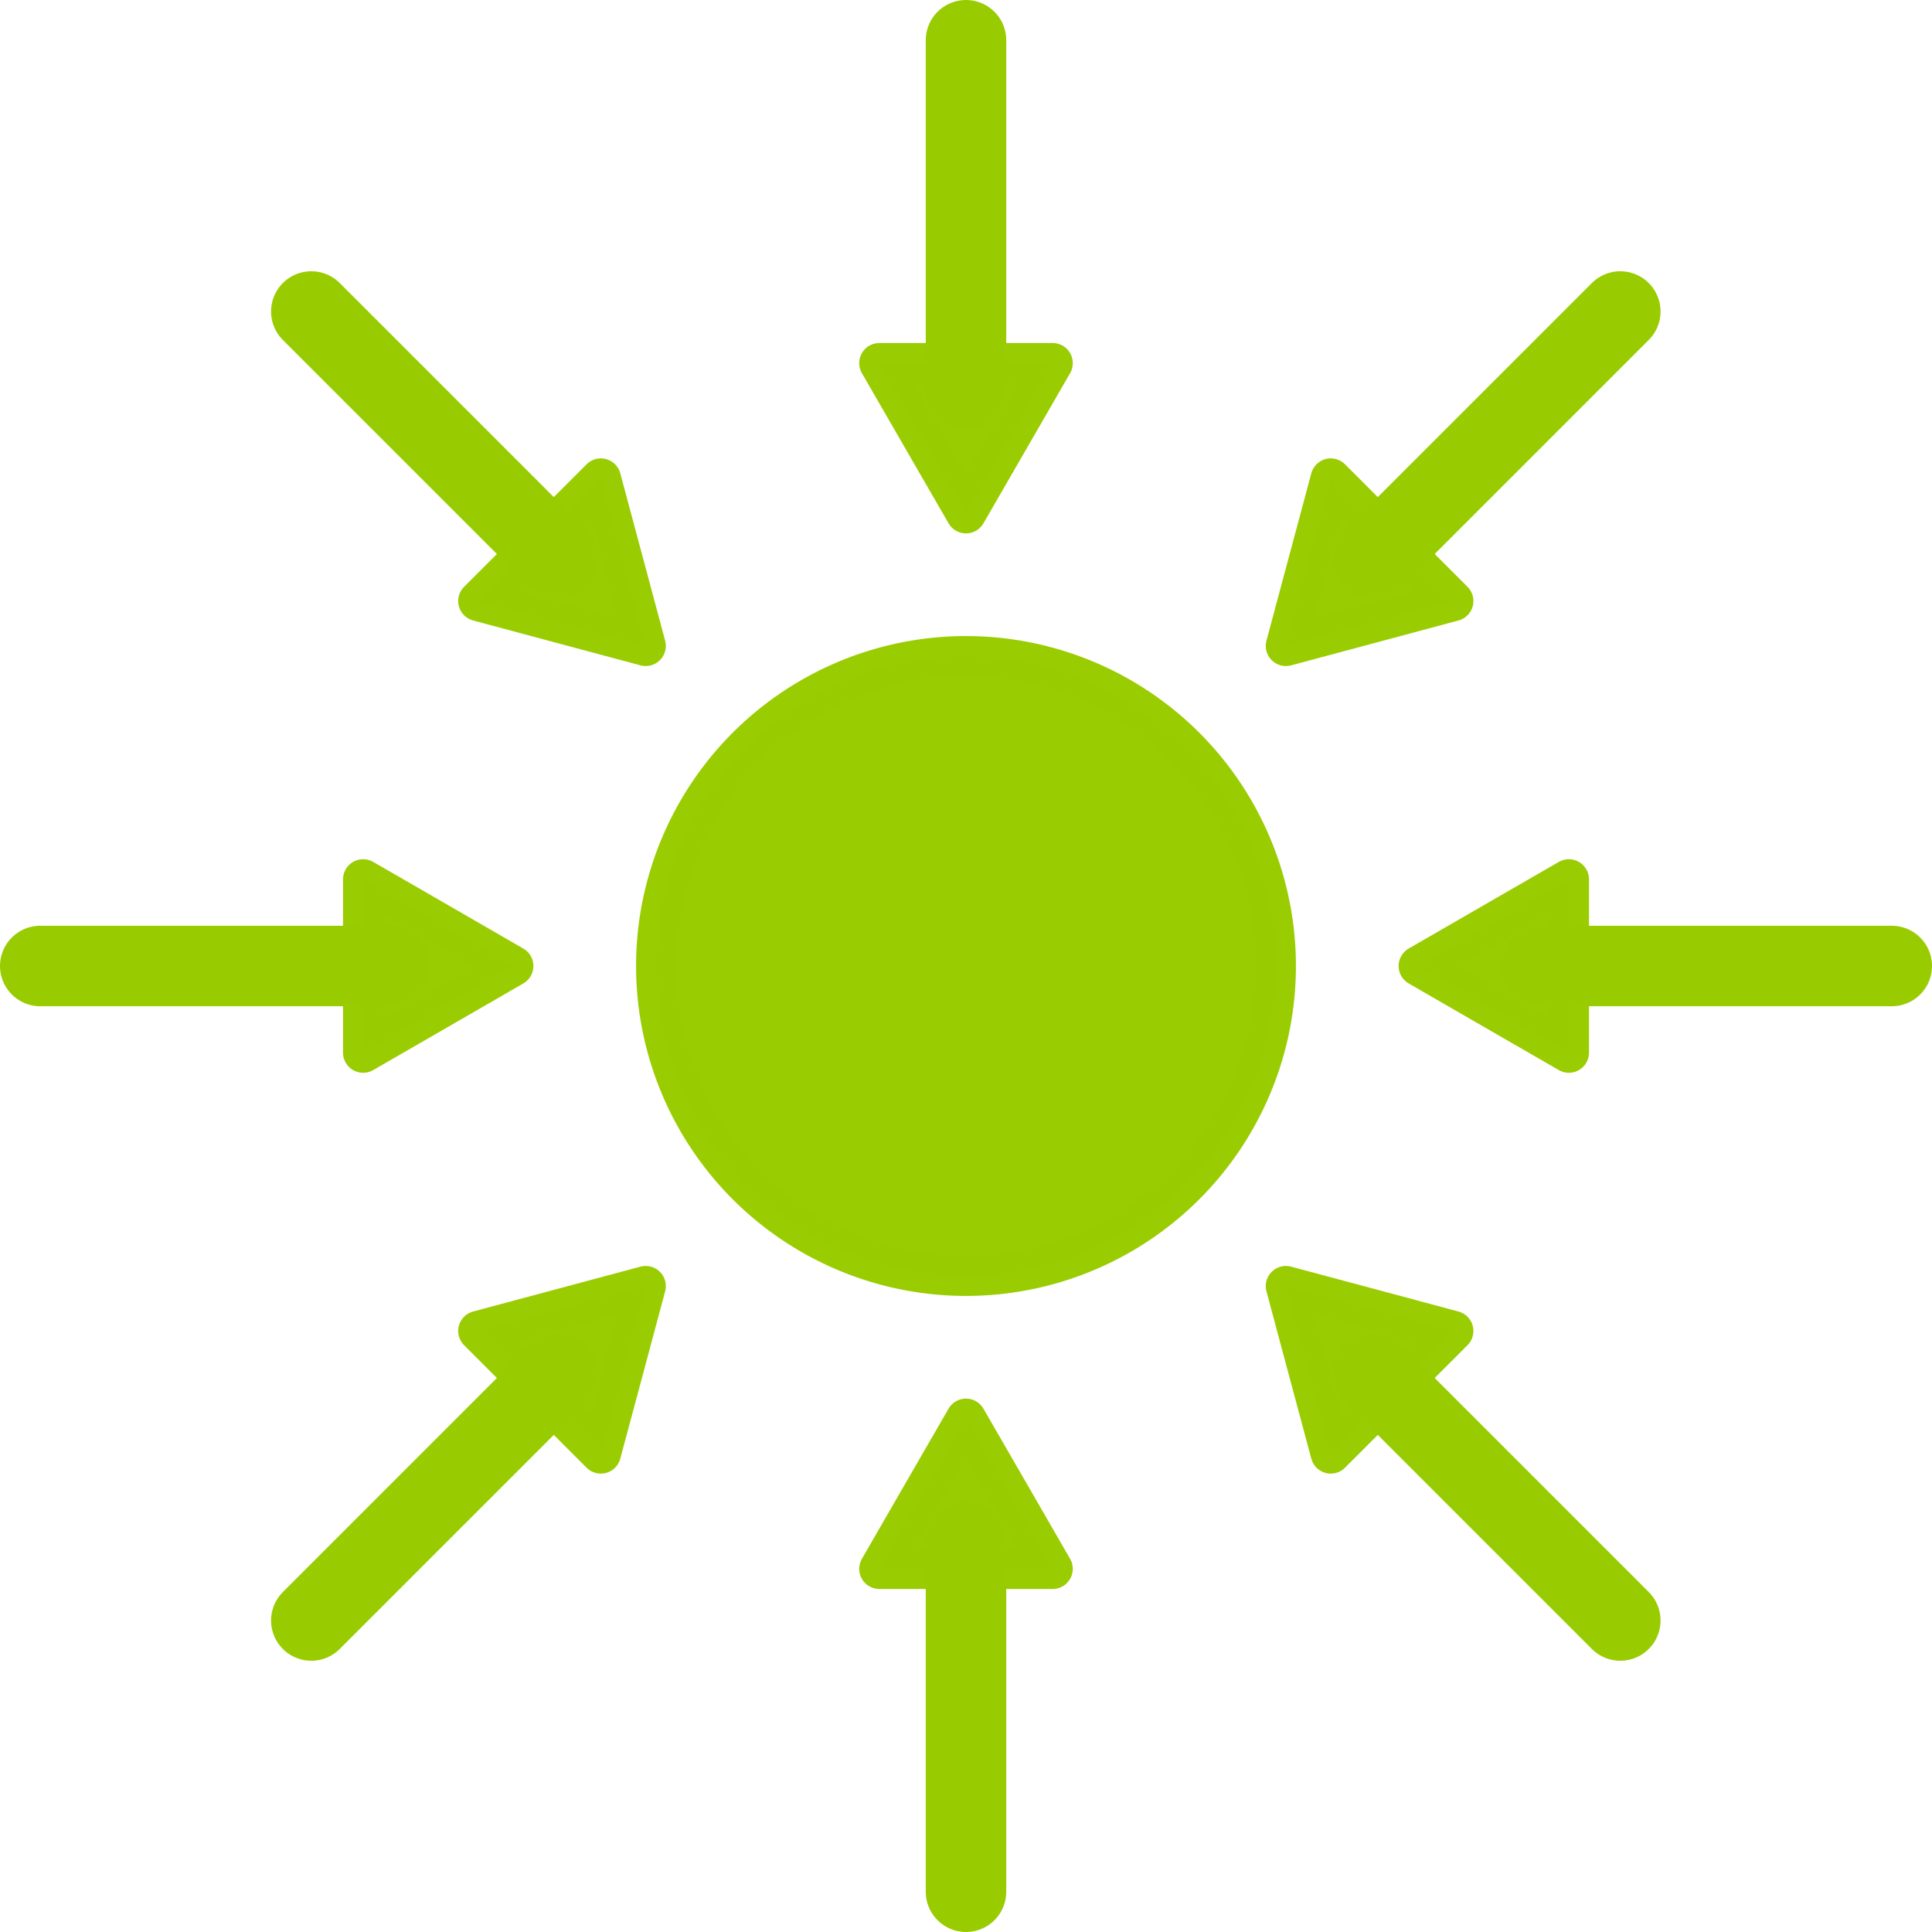 <?xml version="1.0" encoding="UTF-8" standalone="no"?>
<!-- Created with Inkscape (http://www.inkscape.org/) -->
<svg
   xmlns:dc="http://purl.org/dc/elements/1.1/"
   xmlns:cc="http://creativecommons.org/ns#"
   xmlns:rdf="http://www.w3.org/1999/02/22-rdf-syntax-ns#"
   xmlns:svg="http://www.w3.org/2000/svg"
   xmlns="http://www.w3.org/2000/svg"
   xmlns:sodipodi="http://sodipodi.sourceforge.net/DTD/sodipodi-0.dtd"
   xmlns:inkscape="http://www.inkscape.org/namespaces/inkscape"
   width="48px"
   height="48px"
   id="svg2383"
   sodipodi:version="0.32"
   inkscape:version="0.46"
   inkscape:export-filename="/home/patrick/projects/sensorreadout/res/drawable/ic_sensor_1.png"
   inkscape:export-xdpi="60"
   inkscape:export-ydpi="60"
   sodipodi:docname="ic_sensor_6.svg"
   inkscape:output_extension="org.inkscape.output.svg.inkscape">
  <defs
     id="defs2385">
    <marker
       inkscape:stockid="TriangleOutM"
       orient="auto"
       refY="0.0"
       refX="0.0"
       id="TriangleOutM"
       style="overflow:visible">
      <path
         id="path3473"
         d="M 5.77,0.0 L -2.88,5.0 L -2.88,-5.0 L 5.77,0.0 z "
         style="fill-rule:evenodd;stroke:#000000;stroke-width:1.0pt;marker-start:none"
         transform="scale(0.4)" />
    </marker>
    <marker
       inkscape:stockid="Arrow2Lend"
       orient="auto"
       refY="0.0"
       refX="0.0"
       id="Arrow2Lend"
       style="overflow:visible;">
      <path
         id="path3348"
         style="font-size:12.0;fill-rule:evenodd;stroke-width:0.625;stroke-linejoin:round;"
         d="M 8.719,4.034 L -2.207,0.016 L 8.719,-4.002 C 6.973,-1.63 6.983,1.616 8.719,4.034 z "
         transform="scale(1.1) rotate(180) translate(1,0)" />
    </marker>
    <inkscape:perspective
       sodipodi:type="inkscape:persp3d"
       inkscape:vp_x="0 : 24 : 1"
       inkscape:vp_y="0 : 1000 : 0"
       inkscape:vp_z="48 : 24 : 1"
       inkscape:persp3d-origin="24 : 16 : 1"
       id="perspective2391" />
  </defs>
  <sodipodi:namedview
     id="base"
     pagecolor="#ffffff"
     bordercolor="#666666"
     borderopacity="1.0"
     inkscape:pageopacity="0.0"
     inkscape:pageshadow="2"
     inkscape:zoom="9.3544331"
     inkscape:cx="23.754331"
     inkscape:cy="13.73634"
     inkscape:current-layer="layer1"
     showgrid="true"
     inkscape:grid-bbox="true"
     inkscape:document-units="px"
     inkscape:window-width="1210"
     inkscape:window-height="999"
     inkscape:window-x="70"
     inkscape:window-y="0" />
  <g
     id="layer1"
     inkscape:label="Layer 1"
     inkscape:groupmode="layer">
    <path
       sodipodi:type="arc"
       style="opacity:0.99;fill:#99cc00;fill-opacity:1;fill-rule:nonzero;stroke:#99cc00;stroke-width:1;stroke-linecap:round;stroke-linejoin:round;stroke-miterlimit:4;stroke-dasharray:none;stroke-dashoffset:0;stroke-opacity:1"
       id="path6803"
       sodipodi:cx="24.587273"
       sodipodi:cy="25.336948"
       sodipodi:rx="7.6968856"
       sodipodi:ry="7.6968856"
       d="M 32.284,25.337 A 7.697,7.697 0 1 1 16.89,25.337 A 7.697,7.697 0 1 1 32.284,25.337 z"
       transform="translate(-0.587,-1.337)" />
    <g
       id="g6835">
      <g
         transform="translate(-4.6822599e-8,2.781)"
         id="g6813">
        <path
           sodipodi:type="star"
           style="opacity:0.99;fill:#99cc00;fill-opacity:1;fill-rule:nonzero;stroke:#99cc00;stroke-width:1;stroke-linecap:round;stroke-linejoin:round;stroke-miterlimit:4;stroke-dasharray:none;stroke-dashoffset:0;stroke-opacity:1"
           id="path6805"
           sodipodi:sides="3"
           sodipodi:cx="18.387005"
           sodipodi:cy="7.4844503"
           sodipodi:r1="2.4864583"
           sodipodi:r2="1.2432292"
           sodipodi:arg1="-0.52359878"
           sodipodi:arg2="0.52359878"
           inkscape:flatsided="false"
           inkscape:rounded="0"
           inkscape:randomized="0"
           d="M 20.54,6.241 L 19.464,8.106 L 18.387,9.971 L 17.31,8.106 L 16.234,6.241 L 18.387,6.241 L 20.54,6.241 z"
           transform="translate(5.613,0)" />
        <path
           style="fill:none;fill-rule:evenodd;stroke:#99cc00;stroke-width:2;stroke-linecap:round;stroke-linejoin:miter;stroke-miterlimit:4;stroke-dasharray:none;stroke-opacity:1"
           d="M 24,-1.781 L 24,6.915"
           id="path6811" />
      </g>
      <g
         id="g6817"
         transform="matrix(1,0,0,-1,-4.6822599e-8,45.219)">
        <path
           transform="translate(5.613,0)"
           d="M 20.54,6.241 L 19.464,8.106 L 18.387,9.971 L 17.31,8.106 L 16.234,6.241 L 18.387,6.241 L 20.54,6.241 z"
           inkscape:randomized="0"
           inkscape:rounded="0"
           inkscape:flatsided="false"
           sodipodi:arg2="0.52359878"
           sodipodi:arg1="-0.52359878"
           sodipodi:r2="1.2432292"
           sodipodi:r1="2.4864583"
           sodipodi:cy="7.4844503"
           sodipodi:cx="18.387005"
           sodipodi:sides="3"
           id="path6819"
           style="opacity:0.99;fill:#99cc00;fill-opacity:1;fill-rule:nonzero;stroke:#99cc00;stroke-width:1;stroke-linecap:round;stroke-linejoin:round;stroke-miterlimit:4;stroke-dasharray:none;stroke-dashoffset:0;stroke-opacity:1"
           sodipodi:type="star" />
        <path
           id="path6821"
           d="M 24,-1.781 L 24,6.915"
           style="fill:none;fill-rule:evenodd;stroke:#99cc00;stroke-width:2;stroke-linecap:round;stroke-linejoin:miter;stroke-miterlimit:4;stroke-dasharray:none;stroke-opacity:1" />
      </g>
      <g
         transform="matrix(0,1,1,0,2.781,-4.6822599e-8)"
         id="g6823">
        <path
           sodipodi:type="star"
           style="opacity:0.99;fill:#99cc00;fill-opacity:1;fill-rule:nonzero;stroke:#99cc00;stroke-width:1;stroke-linecap:round;stroke-linejoin:round;stroke-miterlimit:4;stroke-dasharray:none;stroke-dashoffset:0;stroke-opacity:1"
           id="path6825"
           sodipodi:sides="3"
           sodipodi:cx="18.387005"
           sodipodi:cy="7.4844503"
           sodipodi:r1="2.4864583"
           sodipodi:r2="1.2432292"
           sodipodi:arg1="-0.52359878"
           sodipodi:arg2="0.52359878"
           inkscape:flatsided="false"
           inkscape:rounded="0"
           inkscape:randomized="0"
           d="M 20.54,6.241 L 19.464,8.106 L 18.387,9.971 L 17.31,8.106 L 16.234,6.241 L 18.387,6.241 L 20.54,6.241 z"
           transform="translate(5.613,0)" />
        <path
           style="fill:none;fill-rule:evenodd;stroke:#99cc00;stroke-width:2;stroke-linecap:round;stroke-linejoin:miter;stroke-miterlimit:4;stroke-dasharray:none;stroke-opacity:1"
           d="M 24,-1.781 L 24,6.915"
           id="path6827" />
      </g>
      <g
         id="g6829"
         transform="matrix(0,1,-1,0,45.219,-4.6822599e-8)">
        <path
           transform="translate(5.613,0)"
           d="M 20.54,6.241 L 19.464,8.106 L 18.387,9.971 L 17.31,8.106 L 16.234,6.241 L 18.387,6.241 L 20.54,6.241 z"
           inkscape:randomized="0"
           inkscape:rounded="0"
           inkscape:flatsided="false"
           sodipodi:arg2="0.52359878"
           sodipodi:arg1="-0.52359878"
           sodipodi:r2="1.2432292"
           sodipodi:r1="2.4864583"
           sodipodi:cy="7.4844503"
           sodipodi:cx="18.387005"
           sodipodi:sides="3"
           id="path6831"
           style="opacity:0.99;fill:#99cc00;fill-opacity:1;fill-rule:nonzero;stroke:#99cc00;stroke-width:1;stroke-linecap:round;stroke-linejoin:round;stroke-miterlimit:4;stroke-dasharray:none;stroke-dashoffset:0;stroke-opacity:1"
           sodipodi:type="star" />
        <path
           id="path6833"
           d="M 24,-1.781 L 24,6.915"
           style="fill:none;fill-rule:evenodd;stroke:#99cc00;stroke-width:2;stroke-linecap:round;stroke-linejoin:miter;stroke-miterlimit:4;stroke-dasharray:none;stroke-opacity:1" />
      </g>
    </g>
    <g
       id="g6849"
       transform="matrix(0.707,-0.707,0.707,0.707,-9.941,24)">
      <g
         id="g6851"
         transform="translate(-4.6822599e-8,2.781)">
        <path
           transform="translate(5.613,0)"
           d="M 20.54,6.241 L 19.464,8.106 L 18.387,9.971 L 17.31,8.106 L 16.234,6.241 L 18.387,6.241 L 20.54,6.241 z"
           inkscape:randomized="0"
           inkscape:rounded="0"
           inkscape:flatsided="false"
           sodipodi:arg2="0.52359878"
           sodipodi:arg1="-0.52359878"
           sodipodi:r2="1.2432292"
           sodipodi:r1="2.4864583"
           sodipodi:cy="7.4844503"
           sodipodi:cx="18.387005"
           sodipodi:sides="3"
           id="path6853"
           style="opacity:0.99;fill:#99cc00;fill-opacity:1;fill-rule:nonzero;stroke:#99cc00;stroke-width:1;stroke-linecap:round;stroke-linejoin:round;stroke-miterlimit:4;stroke-dasharray:none;stroke-dashoffset:0;stroke-opacity:1"
           sodipodi:type="star" />
        <path
           id="path6855"
           d="M 24,-1.781 L 24,6.915"
           style="fill:none;fill-rule:evenodd;stroke:#99cc00;stroke-width:2;stroke-linecap:round;stroke-linejoin:miter;stroke-miterlimit:4;stroke-dasharray:none;stroke-opacity:1" />
      </g>
      <g
         transform="matrix(1,0,0,-1,-4.6822599e-8,45.219)"
         id="g6857">
        <path
           sodipodi:type="star"
           style="opacity:0.99;fill:#99cc00;fill-opacity:1;fill-rule:nonzero;stroke:#99cc00;stroke-width:1;stroke-linecap:round;stroke-linejoin:round;stroke-miterlimit:4;stroke-dasharray:none;stroke-dashoffset:0;stroke-opacity:1"
           id="path6859"
           sodipodi:sides="3"
           sodipodi:cx="18.387005"
           sodipodi:cy="7.4844503"
           sodipodi:r1="2.4864583"
           sodipodi:r2="1.2432292"
           sodipodi:arg1="-0.52359878"
           sodipodi:arg2="0.52359878"
           inkscape:flatsided="false"
           inkscape:rounded="0"
           inkscape:randomized="0"
           d="M 20.54,6.241 L 19.464,8.106 L 18.387,9.971 L 17.31,8.106 L 16.234,6.241 L 18.387,6.241 L 20.54,6.241 z"
           transform="translate(5.613,0)" />
        <path
           style="fill:none;fill-rule:evenodd;stroke:#99cc00;stroke-width:2;stroke-linecap:round;stroke-linejoin:miter;stroke-miterlimit:4;stroke-dasharray:none;stroke-opacity:1"
           d="M 24,-1.781 L 24,6.915"
           id="path6861" />
      </g>
      <g
         id="g6863"
         transform="matrix(0,1,1,0,2.781,-4.6822599e-8)">
        <path
           transform="translate(5.613,0)"
           d="M 20.54,6.241 L 19.464,8.106 L 18.387,9.971 L 17.31,8.106 L 16.234,6.241 L 18.387,6.241 L 20.54,6.241 z"
           inkscape:randomized="0"
           inkscape:rounded="0"
           inkscape:flatsided="false"
           sodipodi:arg2="0.52359878"
           sodipodi:arg1="-0.52359878"
           sodipodi:r2="1.2432292"
           sodipodi:r1="2.4864583"
           sodipodi:cy="7.4844503"
           sodipodi:cx="18.387005"
           sodipodi:sides="3"
           id="path6865"
           style="opacity:0.99;fill:#99cc00;fill-opacity:1;fill-rule:nonzero;stroke:#99cc00;stroke-width:1;stroke-linecap:round;stroke-linejoin:round;stroke-miterlimit:4;stroke-dasharray:none;stroke-dashoffset:0;stroke-opacity:1"
           sodipodi:type="star" />
        <path
           id="path6867"
           d="M 24,-1.781 L 24,6.915"
           style="fill:none;fill-rule:evenodd;stroke:#99cc00;stroke-width:2;stroke-linecap:round;stroke-linejoin:miter;stroke-miterlimit:4;stroke-dasharray:none;stroke-opacity:1" />
      </g>
      <g
         transform="matrix(0,1,-1,0,45.219,-4.6822599e-8)"
         id="g6869">
        <path
           sodipodi:type="star"
           style="opacity:0.99;fill:#99cc00;fill-opacity:1;fill-rule:nonzero;stroke:#99cc00;stroke-width:1;stroke-linecap:round;stroke-linejoin:round;stroke-miterlimit:4;stroke-dasharray:none;stroke-dashoffset:0;stroke-opacity:1"
           id="path6871"
           sodipodi:sides="3"
           sodipodi:cx="18.387005"
           sodipodi:cy="7.4844503"
           sodipodi:r1="2.4864583"
           sodipodi:r2="1.2432292"
           sodipodi:arg1="-0.52359878"
           sodipodi:arg2="0.52359878"
           inkscape:flatsided="false"
           inkscape:rounded="0"
           inkscape:randomized="0"
           d="M 20.54,6.241 L 19.464,8.106 L 18.387,9.971 L 17.31,8.106 L 16.234,6.241 L 18.387,6.241 L 20.54,6.241 z"
           transform="translate(5.613,0)" />
        <path
           style="fill:none;fill-rule:evenodd;stroke:#99cc00;stroke-width:2;stroke-linecap:round;stroke-linejoin:miter;stroke-miterlimit:4;stroke-dasharray:none;stroke-opacity:1"
           d="M 24,-1.781 L 24,6.915"
           id="path6873" />
      </g>
    </g>
  </g>
</svg>
